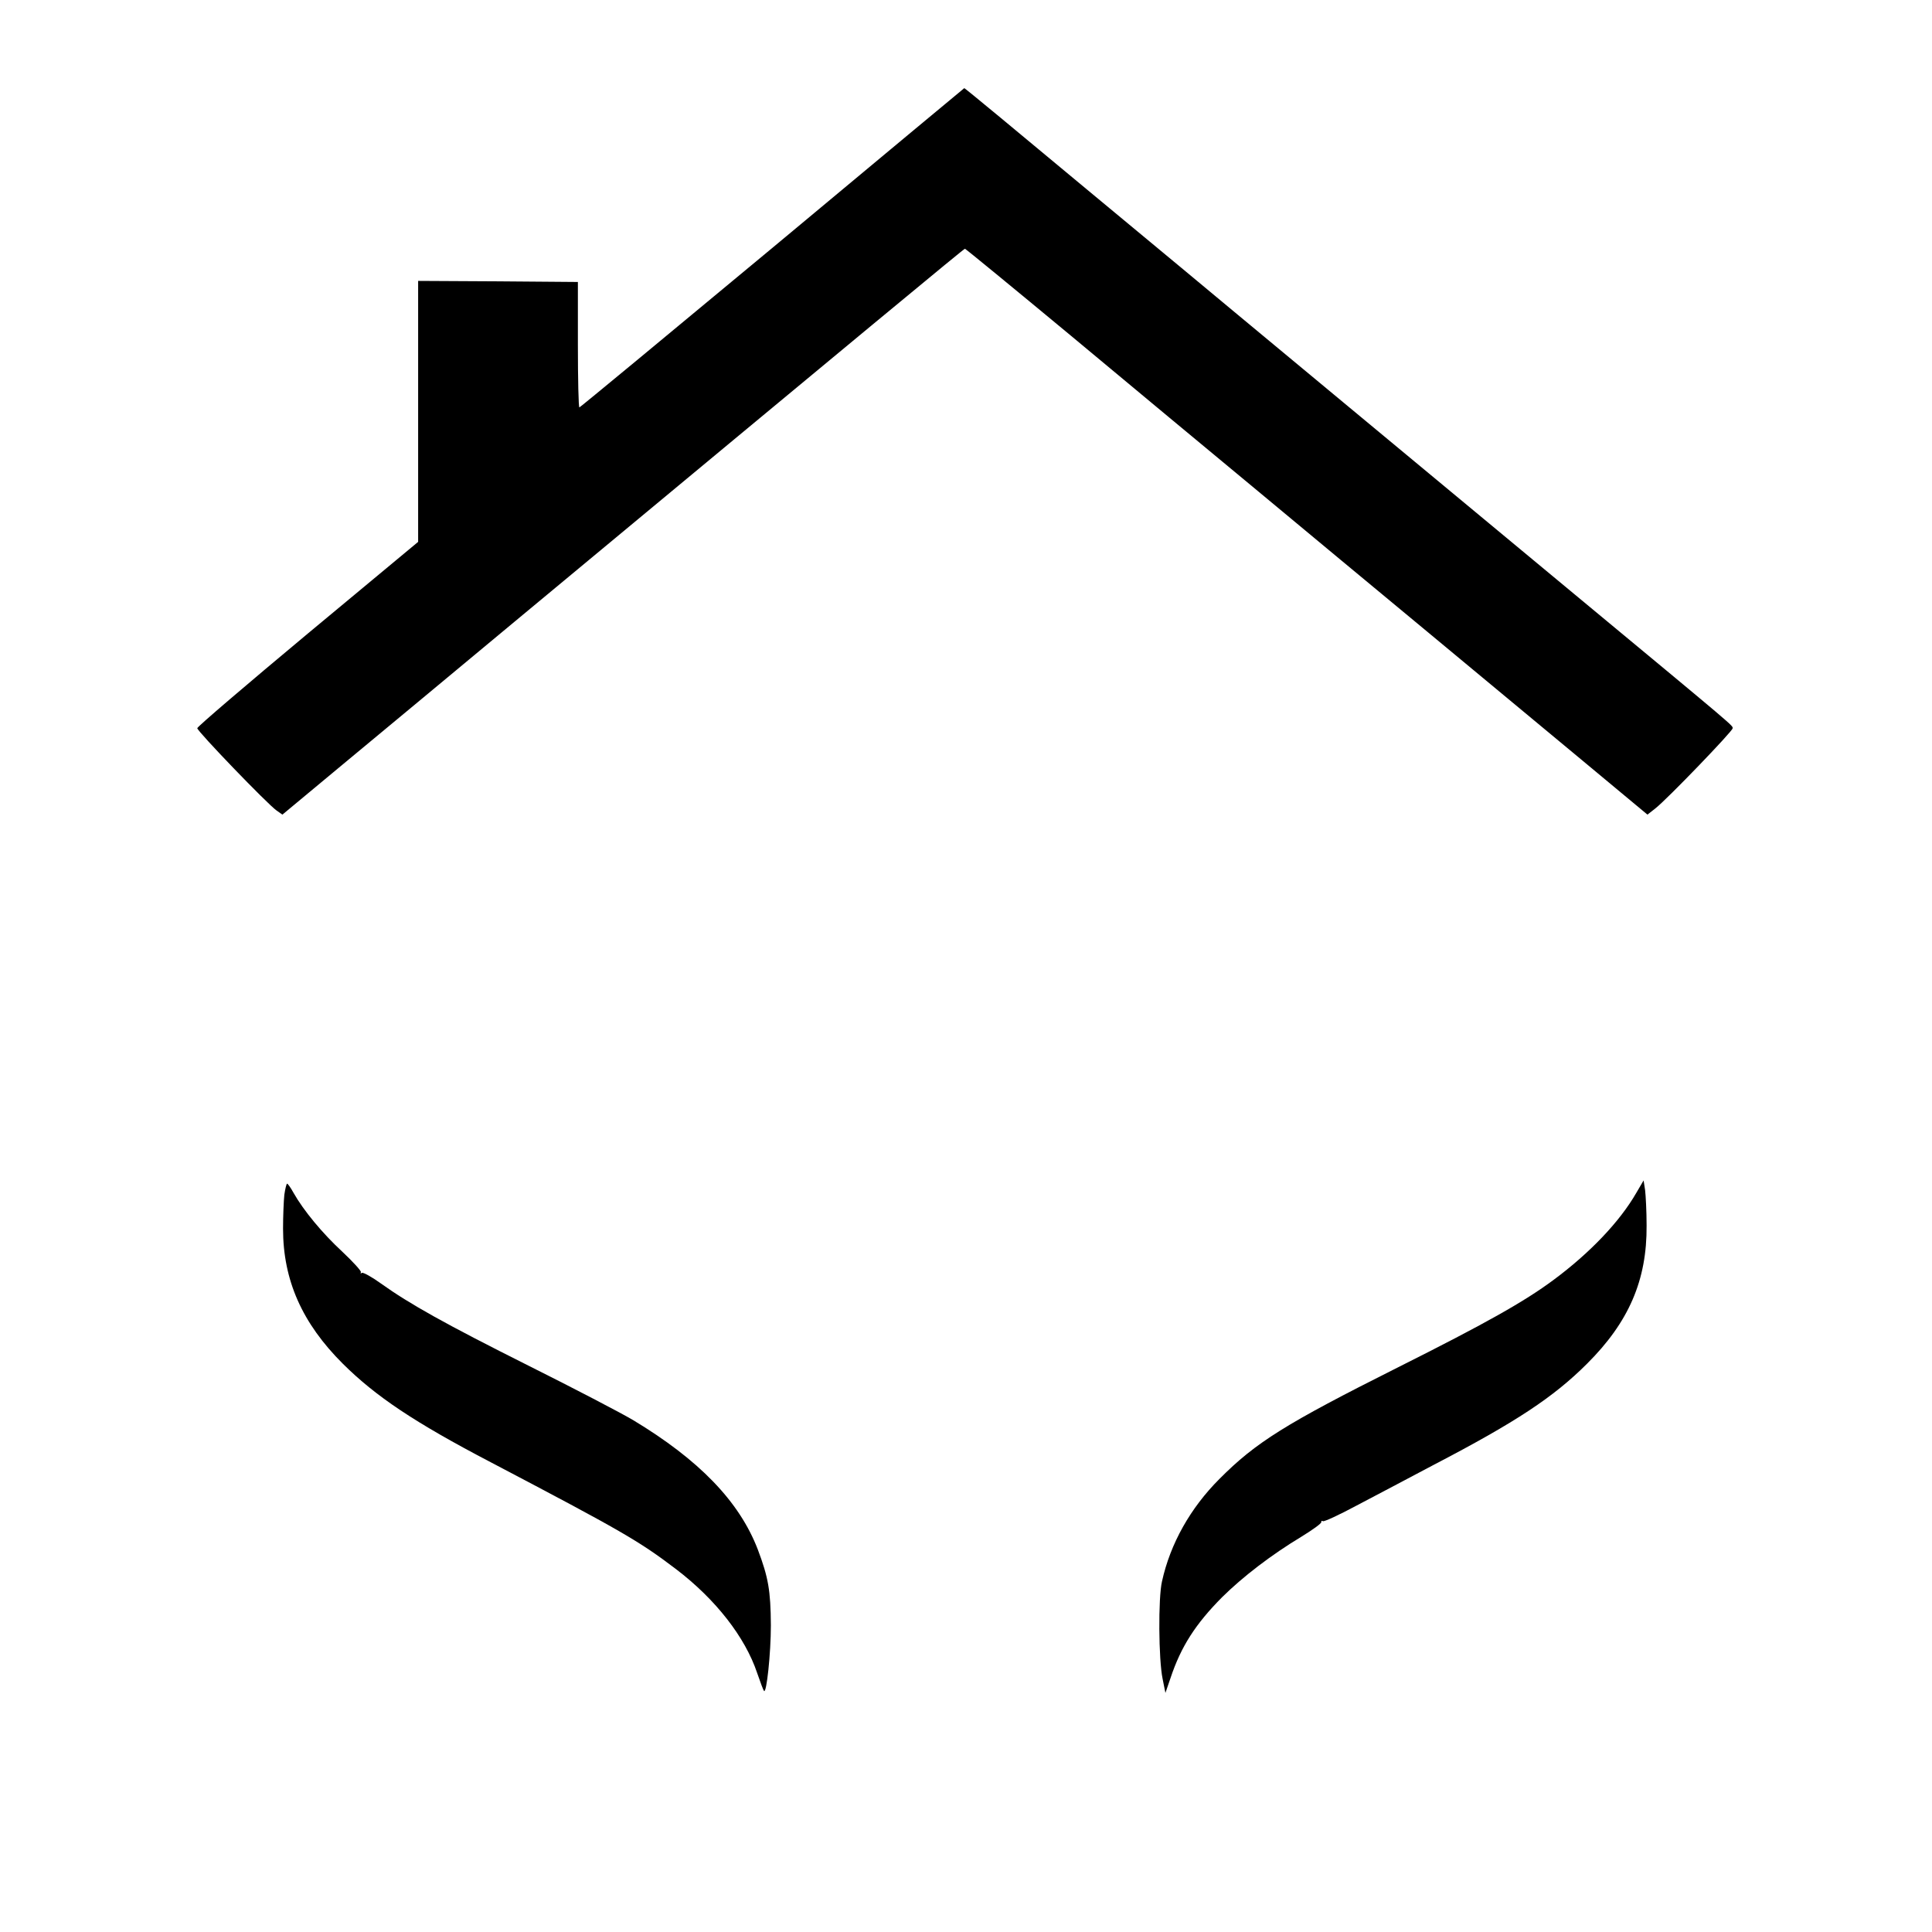 <?xml version="1.0" standalone="no"?>
<!DOCTYPE svg PUBLIC "-//W3C//DTD SVG 20010904//EN"
 "http://www.w3.org/TR/2001/REC-SVG-20010904/DTD/svg10.dtd">
<svg version="1.0" xmlns="http://www.w3.org/2000/svg"
 width="901pt" height="901pt" viewBox="0 0 901 901"
 preserveAspectRatio="xMidYMid meet">
<g transform="translate(0,901) scale(0.1,-0.1)"
fill="#000000" stroke="none">
<path d="M3602 7854 c-492 -409 -897 -744 -900 -744 -4 0 -7 132 -7 292 l0
293 -372 3 -373 2 0 -608 0 -609 -515 -428 c-283 -236 -515 -434 -515 -441 0
-14 327 -354 370 -384 l27 -19 279 232 c154 128 516 428 804 668 1656 1375
2095 1739 2100 1739 3 0 226 -183 496 -407 270 -225 661 -550 870 -723 208
-173 563 -468 789 -655 225 -187 549 -456 719 -597 l309 -257 37 29 c56 44
360 360 360 373 0 15 40 -19 -775 657 -374 310 -840 697 -1035 859 -195 162
-418 347 -495 411 -77 64 -395 329 -708 588 -312 260 -568 472 -570 471 -1 0
-404 -336 -895 -745z"/>
<path d="M7631 3447 c-77 -134 -216 -280 -386 -406 -136 -101 -315 -202 -730
-410 -518 -260 -658 -347 -828 -518 -135 -135 -229 -301 -268 -478 -18 -77
-16 -365 3 -455 l13 -65 24 70 c49 147 117 252 240 376 97 96 230 198 371 283
52 32 94 62 92 68 -1 5 2 7 7 4 5 -4 76 29 158 73 81 43 244 128 360 190 382
199 558 315 714 471 195 194 280 390 278 645 0 66 -4 140 -7 165 l-7 45 -34
-58z"/>
<path d="M1326 3438 c-3 -29 -6 -100 -6 -158 0 -240 89 -441 279 -630 153
-152 333 -273 691 -460 615 -323 689 -366 863 -498 185 -141 322 -317 378
-484 15 -44 29 -81 32 -84 12 -13 32 176 32 306 -1 163 -12 224 -61 354 -86
224 -274 418 -581 603 -59 35 -278 149 -486 253 -393 197 -557 289 -690 384
-43 31 -83 53 -89 50 -6 -4 -8 -3 -5 3 3 5 -36 48 -87 96 -92 85 -180 191
-227 274 -13 24 -27 43 -30 43 -3 0 -9 -24 -13 -52z"/>
</g>
</svg>

